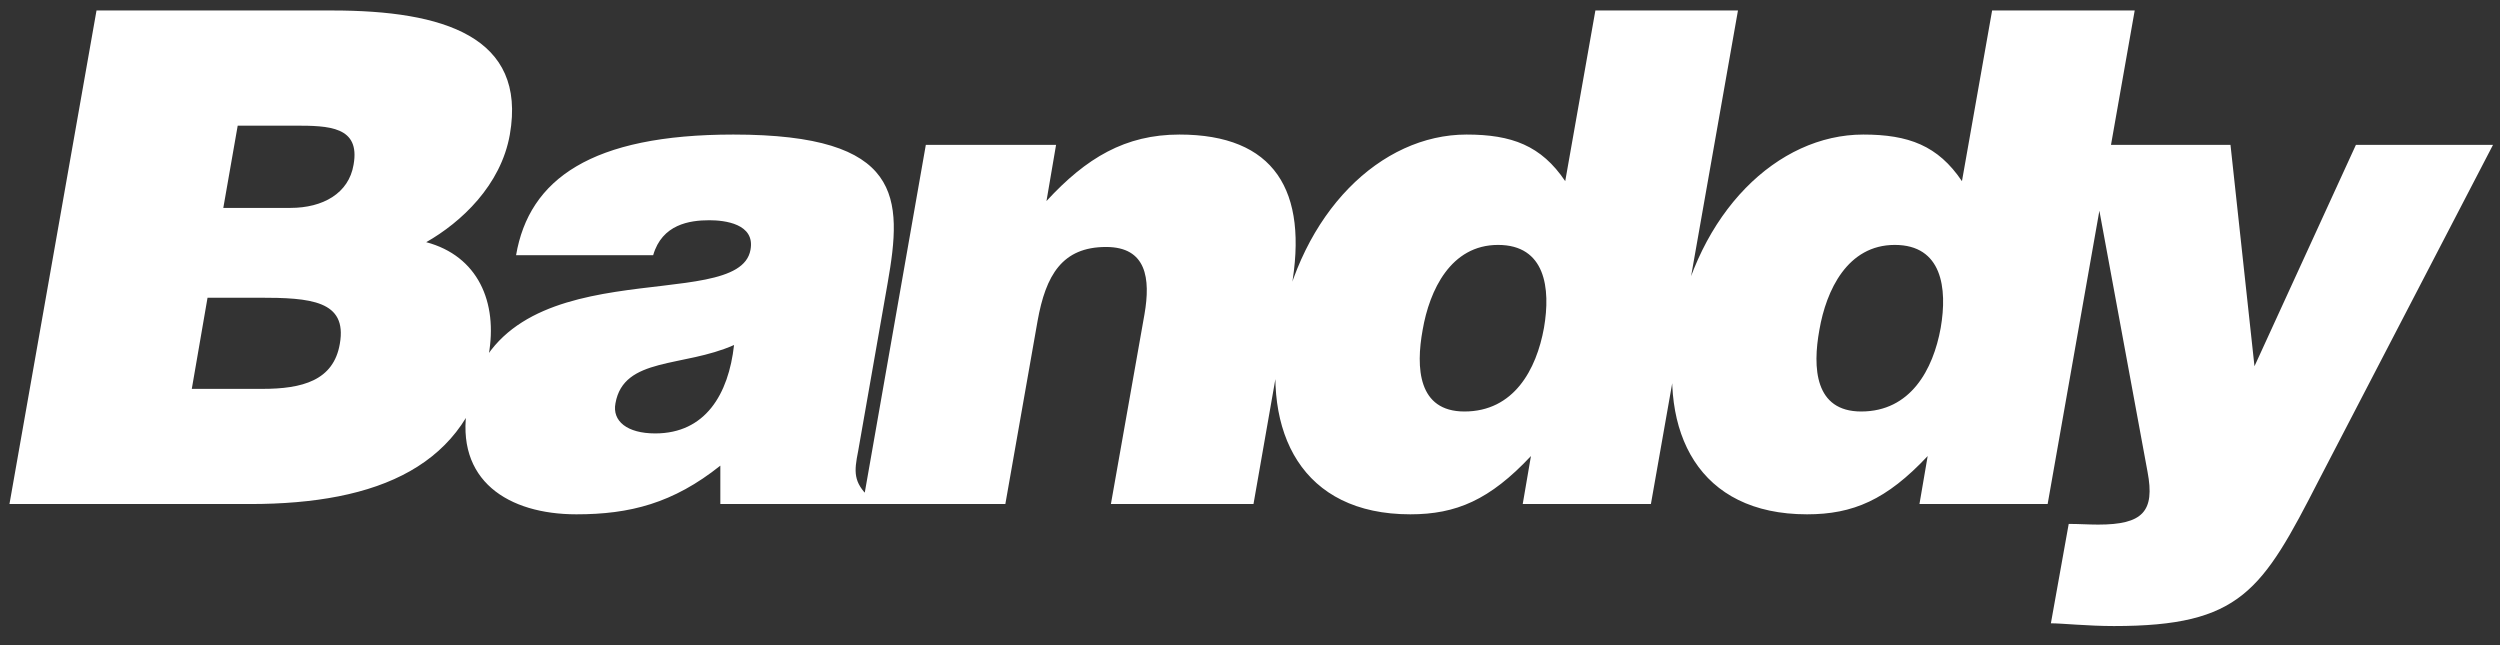 <svg width="124" height="32" viewBox="0 0 124 32" fill="none" xmlns="http://www.w3.org/2000/svg">
<rect x="0" y="0" width="124" height="32" fill="#333333" stroke="none"/>
<path d="M12.845 14.766H10.294L9.513 19.288H13.014C14.986 19.288 16.55 18.88 16.857 17.044C17.23 14.902 15.395 14.766 12.845 14.766ZM14.613 6.232H11.79L11.076 10.312H14.409C16.006 10.312 17.299 9.598 17.537 8.17C17.877 6.266 16.312 6.232 14.613 6.232ZM12.402 25H0.469L4.787 0.52H16.483C21.991 0.52 26.139 1.812 25.288 6.674C24.846 9.19 22.875 11.026 21.14 12.012C23.691 12.692 24.71 14.97 24.235 17.622C23.282 23.096 18.761 25 12.402 25ZM43.039 25H35.729V23.096C33.383 24.966 31.241 25.51 28.589 25.51C25.223 25.51 22.537 23.844 23.183 20.138C24.611 12.046 36.647 15.718 37.225 12.386C37.463 11.094 35.933 10.924 35.185 10.924C34.199 10.924 32.839 11.128 32.397 12.658H25.597C26.243 8.884 29.337 6.674 36.375 6.674C44.807 6.674 44.773 9.802 44.025 14.052L42.563 22.382C42.359 23.402 42.325 23.912 43.107 24.66L43.039 25ZM32.499 21.498C34.981 21.498 36.137 19.56 36.409 17.112C33.893 18.234 30.935 17.69 30.527 20.002C30.357 20.886 31.105 21.498 32.499 21.498ZM42.793 25L45.921 7.184H52.381L51.905 9.972C53.877 7.83 55.815 6.674 58.501 6.674C63.193 6.674 64.927 9.428 64.043 14.324L62.173 25H55.101L56.767 15.582C57.073 13.814 56.869 12.25 54.863 12.25C52.687 12.25 51.871 13.644 51.463 15.922L49.865 25H42.793ZM81.885 25H75.527L75.935 22.62C73.895 24.796 72.229 25.51 69.951 25.51C64.579 25.51 62.573 21.464 63.457 16.432C64.511 10.516 68.489 6.674 72.739 6.674C74.983 6.674 76.445 7.218 77.635 8.986L79.131 0.52H86.203L81.885 25ZM72.637 20.41C75.085 20.41 76.207 18.336 76.581 16.262C76.921 14.29 76.649 12.148 74.303 12.148C71.957 12.148 70.903 14.392 70.563 16.364C70.223 18.234 70.325 20.41 72.637 20.41ZM101.563 25H95.205L95.613 22.62C93.573 24.796 91.907 25.51 89.629 25.51C84.257 25.51 82.251 21.464 83.135 16.432C84.189 10.516 88.167 6.674 92.417 6.674C94.661 6.674 96.123 7.218 97.313 8.986L98.809 0.52H105.881L101.563 25ZM92.315 20.41C94.763 20.41 95.885 18.336 96.259 16.262C96.599 14.29 96.327 12.148 93.981 12.148C91.635 12.148 90.581 14.392 90.241 16.364C89.901 18.234 90.003 20.41 92.315 20.41ZM110.632 7.184L111.822 18.166L116.854 7.184H123.654L115.018 23.81C112.196 29.318 111.142 31.052 104.852 31.052C103.56 31.052 102.268 30.916 101.724 30.916L102.608 25.986C103.118 25.986 103.594 26.02 104.07 26.02C106.28 26.02 106.892 25.374 106.518 23.402L103.526 7.184H110.632Z" fill="white"/>
</svg>
